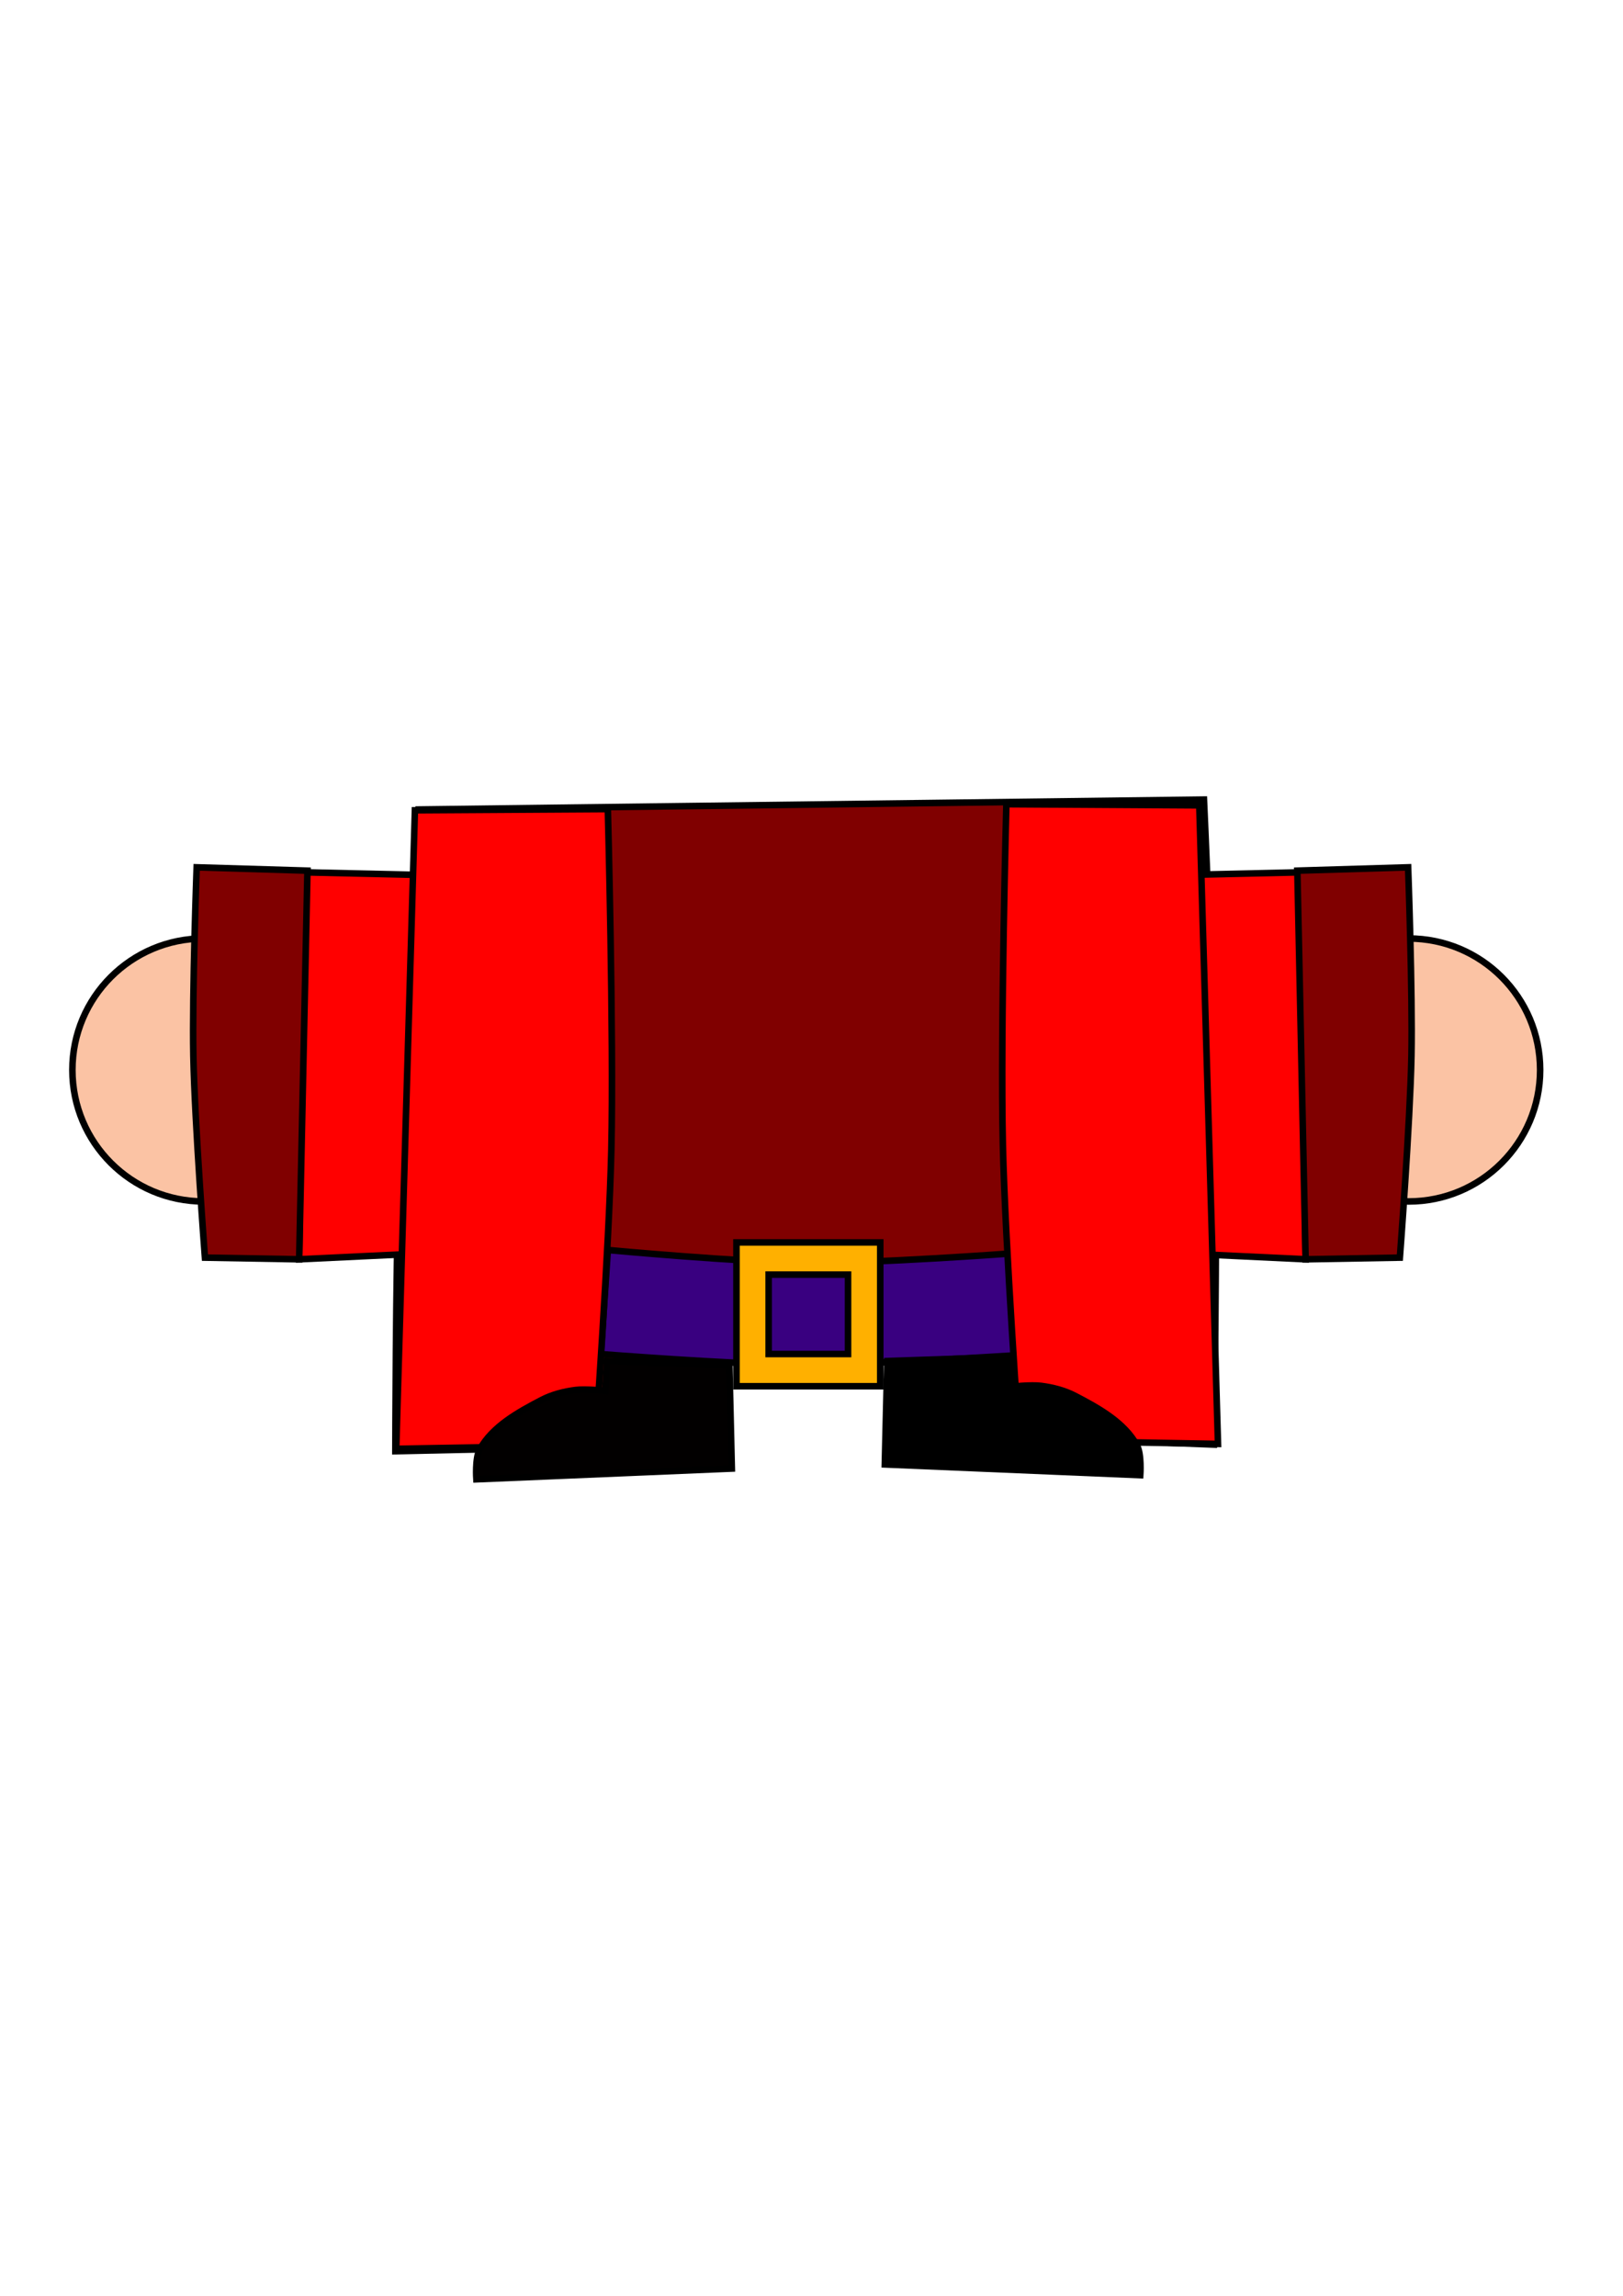 <?xml version="1.0" encoding="UTF-8" standalone="no"?>
<svg
   xmlns:dc="http://purl.org/dc/elements/1.1/"
   xmlns:cc="http://creativecommons.org/ns#"
   xmlns:rdf="http://www.w3.org/1999/02/22-rdf-syntax-ns#"
   xmlns:svg="http://www.w3.org/2000/svg"
   xmlns="http://www.w3.org/2000/svg"
   xmlns:sodipodi="http://sodipodi.sourceforge.net/DTD/sodipodi-0.dtd"
   xmlns:inkscape="http://www.inkscape.org/namespaces/inkscape"
   inkscape:version="1.0 (4035a4fb49, 2020-05-01)"
   sodipodi:docname="red_cloack.svg"
   id="svg1635"
   version="1.1"
   viewBox="0 0 210 297"
   height="297mm"
   width="210mm">
  <defs
     id="defs1629" />
  <sodipodi:namedview
     inkscape:window-maximized="0"
     inkscape:window-y="0"
     inkscape:window-x="182"
     inkscape:window-height="1040"
     inkscape:window-width="1274"
     showgrid="false"
     inkscape:document-rotation="0"
     inkscape:current-layer="layer1"
     inkscape:document-units="mm"
     inkscape:cy="461.22181"
     inkscape:cx="350.95243"
     inkscape:zoom="0.7"
     inkscape:pageshadow="2"
     inkscape:pageopacity="0.0"
     borderopacity="1.0"
     bordercolor="#666666"
     pagecolor="#ffffff"
     id="base" />
  <g
     id="layer1"
     inkscape:groupmode="layer"
     inkscape:label="Layer 1">
    <circle
       style="opacity:1;fill:#fbc3a4;fill-opacity:1;stroke:#000000;stroke-width:0.849;stroke-linecap:square;stroke-miterlimit:4;stroke-dasharray:none;stroke-opacity:1"
       id="circle921"
       cx="182.27"
       cy="138.419"
       r="17.009" />
    <circle
       r="17.009"
       cy="138.419"
       cx="26.373"
       id="path919"
       style="opacity:1;fill:#fbc3a4;fill-opacity:1;stroke:#000000;stroke-width:0.849;stroke-linecap:square;stroke-miterlimit:4;stroke-dasharray:none;stroke-opacity:1" />
    <path
       sodipodi:nodetypes="csccccccscc"
       id="path861"
       d="m 54.149,104.721 c 0,0 -2.039,32.365 -2.567,48.568 -0.374,11.477 -0.428,34.447 -0.428,34.447 l 39.368,-0.856 0.642,-10.698 25.247,-0.856 1.498,10.056 39.154,1.498 c 0,0 0.424,-27.241 0.221,-40.859 -0.212,-14.202 -1.504,-42.584 -1.504,-42.584 z"
       style="fill:#800000;fill-opacity:1;stroke:#000000;stroke-width:0.847px;stroke-linecap:butt;stroke-linejoin:miter;stroke-opacity:1" />
    <path
       sodipodi:nodetypes="csccscc"
       id="path910"
       d="m 77.739,175.173 c 0,0 16.63,1.31 24.963,1.362 9.59,0.059 28.745,-1.21 28.745,-1.21 l -0.756,-13.162 c 0,0 -17.541,1.292 -26.324,1.21 -8.591,-0.081 -25.719,-1.664 -25.719,-1.664 z"
       style="fill:#390080;fill-opacity:1;stroke:#000000;stroke-width:0.847px;stroke-linecap:butt;stroke-linejoin:miter;stroke-opacity:1" />
    <g
       transform="matrix(3.202,0,0,3.202,741.535,-41.625)"
       style="fill:#433d8b;fill-opacity:1"
       id="g869">
      <path
         style="fill:#ff0000;fill-opacity:1;stroke:#000000;stroke-width:0.265px;stroke-linecap:butt;stroke-linejoin:miter;stroke-opacity:1"
         d="m -213.415,48.376 -5.88,-0.134 -0.2,15.635 5.613,-0.267 z"
         id="path863" />
      <path
         style="fill:#800000;fill-opacity:1;stroke:#000000;stroke-width:0.265px;stroke-linecap:butt;stroke-linejoin:miter;stroke-opacity:1"
         d="m -219.161,48.175 -4.477,-0.134 c 0,0 -0.184,5.078 -0.134,7.617 0.054,2.721 0.468,8.152 0.468,8.152 l 3.809,0.067 z"
         id="path865"
         sodipodi:nodetypes="ccsccc" />
    </g>
    <g
       style="fill:#433d8b;fill-opacity:1"
       transform="matrix(-3.202,0,0,3.202,-533.891,-41.625)"
       id="g875">
      <path
         id="path871"
         d="m -213.415,48.376 -5.88,-0.134 -0.2,15.635 5.613,-0.267 z"
         style="fill:#ff0000;fill-opacity:1;stroke:#000000;stroke-width:0.265px;stroke-linecap:butt;stroke-linejoin:miter;stroke-opacity:1" />
      <path
         sodipodi:nodetypes="ccsccc"
         id="path873"
         d="m -219.161,48.175 -4.477,-0.134 c 0,0 -0.184,5.078 -0.134,7.617 0.054,2.721 0.468,8.152 0.468,8.152 l 3.809,0.067 z"
         style="fill:#800000;fill-opacity:1;stroke:#000000;stroke-width:0.265px;stroke-linecap:butt;stroke-linejoin:miter;stroke-opacity:1" />
    </g>
    <path
       sodipodi:nodetypes="cscccc"
       id="path877"
       d="m 78.647,104.672 c 0,0 0.784,29.353 0.454,44.025 -0.287,12.775 -2.118,38.276 -2.118,38.276 l -25.719,0.454 2.421,-82.604 z"
       style="fill:#ff0000;fill-opacity:1;stroke:#000000;stroke-width:0.847px;stroke-linecap:butt;stroke-linejoin:miter;stroke-opacity:1" />
    <path
       style="fill:#ff0000;fill-opacity:1;stroke:#000000;stroke-width:0.847px;stroke-linecap:butt;stroke-linejoin:miter;stroke-opacity:1"
       d="m 130.214,104.037 c 0,0 -0.784,29.353 -0.454,44.025 0.287,12.775 2.118,38.276 2.118,38.276 l 25.719,0.454 -2.421,-82.604 z"
       id="path879"
       sodipodi:nodetypes="cscccc" />
    <path
       sodipodi:nodetypes="cccsssccc"
       id="path887"
       d="m 94.372,176.61 0.321,13.372 -33.056,1.391 c 0,0 -0.195,-2.72 0.428,-3.851 1.652,-3 4.985,-4.838 8.023,-6.419 1.351,-0.703 2.875,-1.089 4.386,-1.284 1.274,-0.164 3.851,0.107 3.851,0.107 l 0.214,-3.851 z"
       style="fill:#020000;fill-opacity:1;stroke:#000000;stroke-width:0.847px;stroke-linecap:butt;stroke-linejoin:miter;stroke-opacity:1" />
    <path
       style="fill:#000000;fill-opacity:1;stroke:#000000;stroke-width:0.847px;stroke-linecap:butt;stroke-linejoin:miter;stroke-opacity:1"
       d="m 114.805,176.075 -0.321,13.372 33.056,1.391 c 0,0 0.195,-2.72 -0.428,-3.851 -1.652,-3 -4.985,-4.838 -8.023,-6.419 -1.351,-0.703 -2.875,-1.089 -4.386,-1.284 -1.274,-0.164 -3.851,0.107 -3.851,0.107 l -0.214,-3.851 z"
       id="path889"
       sodipodi:nodetypes="cccsssccc" />
    <path
       d="m 95.291,160.728 v 18.603 h 18.603 v -18.603 z m 4.165,4.165 h 10.272 v 10.272 H 99.457 Z"
       style="opacity:1;fill:#ffb000;fill-opacity:1;stroke:#000000;stroke-width:0.849;stroke-linecap:square;stroke-miterlimit:4;stroke-dasharray:none;stroke-opacity:1"
       id="rect912" />
  </g>
</svg>
